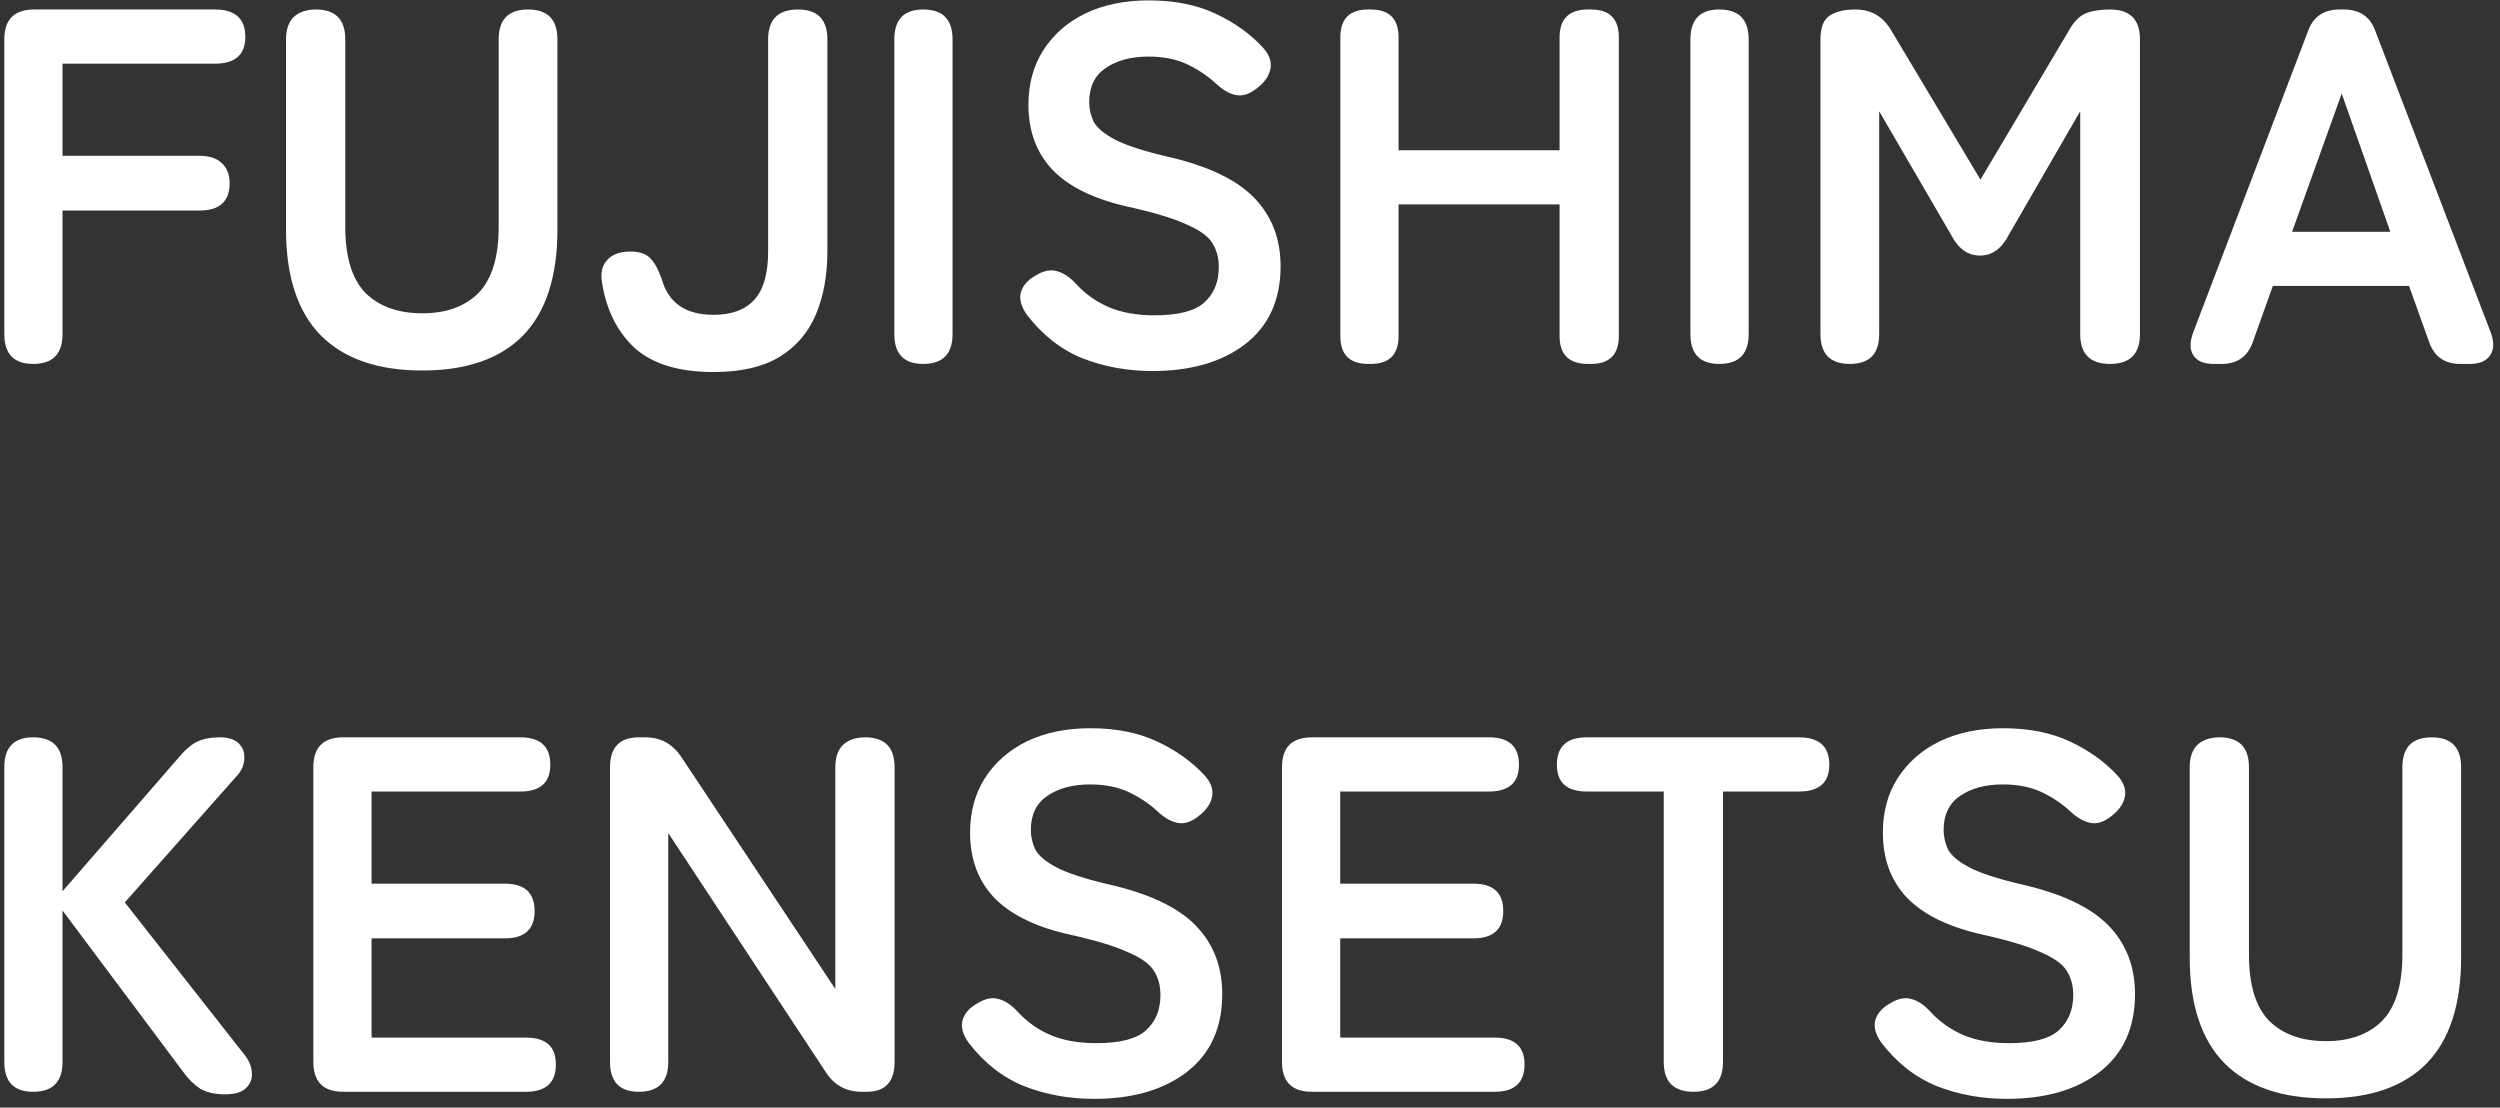 <svg width="158" height="70" viewBox="0 0 158 70" fill="none" xmlns="http://www.w3.org/2000/svg">
<rect x="0" y="0" width="158" height="70" fill="#333333" stroke="none"/>
<path d="M2.096 23C0.88 23 0.272 22.371 0.272 21.112V2.488C0.272 1.229 0.901 0.6 2.16 0.6H13.584C14.864 0.6 15.504 1.176 15.504 2.328C15.504 3.459 14.864 4.024 13.584 4.024H3.952V9.848H12.624C13.221 9.848 13.68 9.997 14 10.296C14.341 10.595 14.512 11.021 14.512 11.576C14.512 12.728 13.883 13.304 12.624 13.304H3.952V21.112C3.952 22.371 3.333 23 2.096 23ZM26.685 23.416C23.89 23.416 21.757 22.68 20.285 21.208C18.813 19.715 18.077 17.485 18.077 14.52V2.488C18.077 1.869 18.237 1.4 18.557 1.08C18.898 0.76 19.368 0.6 19.965 0.6C21.202 0.6 21.821 1.229 21.821 2.488V14.328C21.821 16.248 22.248 17.645 23.101 18.52C23.976 19.373 25.17 19.8 26.685 19.8C28.2 19.8 29.384 19.373 30.237 18.52C31.09 17.645 31.517 16.248 31.517 14.328V2.488C31.517 1.229 32.136 0.6 33.373 0.6C34.61 0.6 35.229 1.229 35.229 2.488V14.52C35.229 17.485 34.504 19.715 33.053 21.208C31.602 22.68 29.48 23.416 26.685 23.416ZM45.09 23.512C42.914 23.512 41.261 23.011 40.13 22.008C39.021 20.984 38.327 19.608 38.05 17.88C37.943 17.262 38.05 16.782 38.37 16.44C38.69 16.078 39.181 15.896 39.842 15.896C40.418 15.896 40.845 16.046 41.122 16.344C41.399 16.643 41.634 17.08 41.826 17.656C42.253 19.149 43.341 19.896 45.09 19.896C46.242 19.896 47.106 19.576 47.682 18.936C48.258 18.296 48.546 17.283 48.546 15.896V2.488C48.546 1.229 49.175 0.6 50.434 0.6C51.671 0.6 52.29 1.229 52.29 2.488V15.896C52.29 17.411 52.045 18.744 51.554 19.896C51.063 21.048 50.285 21.944 49.218 22.584C48.173 23.203 46.797 23.512 45.09 23.512ZM58.346 23C57.13 23 56.522 22.371 56.522 21.112V2.488C56.522 1.229 57.13 0.6 58.346 0.6C59.583 0.6 60.202 1.229 60.202 2.488V21.112C60.202 22.371 59.583 23 58.346 23ZM72.837 23.448C71.258 23.448 69.786 23.181 68.421 22.648C67.055 22.093 65.882 21.176 64.901 19.896C64.538 19.384 64.41 18.915 64.517 18.488C64.645 18.04 64.965 17.677 65.477 17.4C65.967 17.102 66.415 17.016 66.821 17.144C67.226 17.251 67.631 17.528 68.037 17.976C68.613 18.595 69.295 19.075 70.085 19.416C70.895 19.758 71.855 19.928 72.965 19.928C74.458 19.928 75.503 19.662 76.101 19.128C76.719 18.573 77.029 17.827 77.029 16.888C77.029 16.291 76.89 15.779 76.613 15.352C76.357 14.925 75.802 14.531 74.949 14.168C74.117 13.784 72.826 13.4 71.077 13.016C69.007 12.525 67.471 11.747 66.469 10.68C65.487 9.613 64.997 8.259 64.997 6.616C64.997 5.315 65.306 4.173 65.925 3.192C66.565 2.189 67.45 1.411 68.581 0.856C69.733 0.301 71.077 0.024 72.613 0.024C74.213 0.024 75.61 0.301 76.805 0.856C77.999 1.411 79.002 2.125 79.813 3C80.218 3.448 80.378 3.896 80.293 4.344C80.207 4.792 79.93 5.197 79.461 5.56C78.991 5.944 78.543 6.093 78.117 6.008C77.69 5.923 77.263 5.677 76.837 5.272C76.303 4.781 75.695 4.376 75.013 4.056C74.33 3.736 73.519 3.576 72.581 3.576C71.471 3.576 70.565 3.821 69.861 4.312C69.178 4.781 68.837 5.496 68.837 6.456C68.837 6.883 68.933 7.299 69.125 7.704C69.338 8.088 69.786 8.461 70.469 8.824C71.173 9.187 72.25 9.539 73.701 9.88C76.261 10.456 78.106 11.32 79.237 12.472C80.367 13.624 80.933 15.075 80.933 16.824C80.933 18.957 80.186 20.6 78.693 21.752C77.221 22.883 75.269 23.448 72.837 23.448ZM86.469 23C85.296 23 84.71 22.413 84.71 21.24V2.36C84.71 1.187 85.296 0.6 86.469 0.6H86.629C87.803 0.6 88.389 1.187 88.389 2.36V9.496H98.566V2.36C98.566 1.187 99.163 0.6 100.358 0.6H100.55C101.723 0.6 102.31 1.187 102.31 2.36V21.24C102.31 22.413 101.723 23 100.55 23H100.358C99.163 23 98.566 22.413 98.566 21.24V12.92H88.389V21.24C88.389 22.413 87.803 23 86.629 23H86.469ZM108.659 23C107.443 23 106.835 22.371 106.835 21.112V2.488C106.835 1.229 107.443 0.6 108.659 0.6C109.896 0.6 110.515 1.229 110.515 2.488V21.112C110.515 22.371 109.896 23 108.659 23ZM116.909 23C115.672 23 115.053 22.371 115.053 21.112V2.488C115.053 1.763 115.235 1.272 115.597 1.016C115.981 0.739 116.536 0.6 117.261 0.6C118.243 0.6 118.989 1.027 119.501 1.88L125.165 11.352L130.765 1.912C131.064 1.379 131.405 1.027 131.789 0.856C132.195 0.685 132.717 0.6 133.357 0.6C134.616 0.6 135.245 1.229 135.245 2.488V21.112C135.245 22.371 134.616 23 133.357 23C132.099 23 131.469 22.371 131.469 21.112V7.032L126.957 14.84C126.509 15.715 125.901 16.152 125.133 16.152C124.365 16.152 123.757 15.715 123.309 14.84L118.765 7.032V21.112C118.765 22.371 118.147 23 116.909 23ZM139.9 23C139.281 23 138.855 22.819 138.62 22.456C138.385 22.093 138.385 21.603 138.62 20.984L145.852 2.008C146.172 1.069 146.844 0.6 147.868 0.6H148.124C149.148 0.6 149.82 1.069 150.14 2.008L157.404 20.984C157.639 21.603 157.628 22.093 157.372 22.456C157.137 22.819 156.711 23 156.092 23H155.484C154.481 23 153.82 22.52 153.5 21.56L152.252 18.072H143.644L142.396 21.56C142.076 22.52 141.415 23 140.412 23H139.9ZM144.86 14.648H151.068L147.996 5.912L144.86 14.648ZM2.096 69C0.88 69 0.272 68.371 0.272 67.112V48.488C0.272 47.23 0.88 46.6 2.096 46.6C3.333 46.6 3.952 47.23 3.952 48.488V56.328L11.152 48.04C11.621 47.464 12.048 47.08 12.432 46.888C12.816 46.696 13.307 46.6 13.904 46.6C14.437 46.6 14.832 46.728 15.088 46.984C15.344 47.24 15.461 47.55 15.44 47.912C15.44 48.275 15.312 48.616 15.056 48.936L7.888 57.032L15.504 66.728C15.76 67.07 15.899 67.432 15.92 67.816C15.941 68.2 15.813 68.52 15.536 68.776C15.28 69.032 14.843 69.16 14.224 69.16C13.584 69.16 13.061 69.043 12.656 68.808C12.272 68.552 11.931 68.222 11.632 67.816L3.952 57.544V67.112C3.952 68.371 3.333 69 2.096 69ZM21.691 69C20.433 69 19.803 68.371 19.803 67.112V48.488C19.803 47.23 20.433 46.6 21.691 46.6H32.891C34.15 46.6 34.779 47.176 34.779 48.328C34.779 49.459 34.15 50.024 32.891 50.024H23.483V55.848H31.899C33.158 55.848 33.787 56.424 33.787 57.576C33.787 58.728 33.158 59.304 31.899 59.304H23.483V65.576H33.243C34.502 65.576 35.131 66.141 35.131 67.272C35.131 68.424 34.502 69 33.243 69H21.691ZM40.377 69C39.161 69 38.553 68.371 38.553 67.112V48.488C38.553 47.23 39.161 46.6 40.377 46.6H40.793C41.753 46.6 42.511 47.016 43.065 47.848L52.793 62.504V48.488C52.793 47.87 52.953 47.4 53.273 47.08C53.615 46.76 54.084 46.6 54.681 46.6C55.919 46.6 56.537 47.23 56.537 48.488V67.112C56.537 68.371 55.951 69 54.777 69H54.457C53.476 69 52.719 68.584 52.185 67.752L42.233 52.648V67.112C42.233 68.371 41.615 69 40.377 69ZM69.149 69.448C67.571 69.448 66.099 69.181 64.733 68.648C63.368 68.094 62.195 67.176 61.213 65.896C60.851 65.384 60.723 64.915 60.829 64.488C60.957 64.04 61.277 63.678 61.789 63.4C62.28 63.102 62.728 63.016 63.133 63.144C63.539 63.251 63.944 63.528 64.349 63.976C64.925 64.595 65.608 65.075 66.397 65.416C67.208 65.757 68.168 65.928 69.277 65.928C70.771 65.928 71.816 65.662 72.413 65.128C73.032 64.573 73.341 63.827 73.341 62.888C73.341 62.291 73.203 61.779 72.925 61.352C72.669 60.925 72.115 60.531 71.261 60.168C70.429 59.784 69.139 59.4 67.389 59.016C65.32 58.526 63.784 57.747 62.781 56.68C61.8 55.614 61.309 54.259 61.309 52.616C61.309 51.315 61.619 50.173 62.237 49.192C62.877 48.19 63.763 47.411 64.893 46.856C66.045 46.301 67.389 46.024 68.925 46.024C70.525 46.024 71.923 46.301 73.117 46.856C74.312 47.411 75.315 48.126 76.125 49C76.531 49.448 76.691 49.896 76.605 50.344C76.52 50.792 76.243 51.197 75.773 51.56C75.304 51.944 74.856 52.093 74.429 52.008C74.003 51.923 73.576 51.678 73.149 51.272C72.616 50.782 72.008 50.376 71.325 50.056C70.643 49.736 69.832 49.576 68.893 49.576C67.784 49.576 66.877 49.822 66.173 50.312C65.491 50.782 65.149 51.496 65.149 52.456C65.149 52.883 65.245 53.299 65.437 53.704C65.651 54.088 66.099 54.462 66.781 54.824C67.485 55.187 68.563 55.539 70.013 55.88C72.573 56.456 74.419 57.32 75.549 58.472C76.68 59.624 77.245 61.075 77.245 62.824C77.245 64.957 76.499 66.6 75.005 67.752C73.533 68.883 71.581 69.448 69.149 69.448ZM82.91 69C81.651 69 81.022 68.371 81.022 67.112V48.488C81.022 47.23 81.651 46.6 82.91 46.6H94.11C95.369 46.6 95.998 47.176 95.998 48.328C95.998 49.459 95.369 50.024 94.11 50.024H84.702V55.848H93.118C94.377 55.848 95.006 56.424 95.006 57.576C95.006 58.728 94.377 59.304 93.118 59.304H84.702V65.576H94.462C95.721 65.576 96.35 66.141 96.35 67.272C96.35 68.424 95.721 69 94.462 69H82.91ZM107.036 69C105.777 69 105.148 68.371 105.148 67.112V50.024H100.284C99.025 50.024 98.396 49.459 98.396 48.328C98.396 47.176 99.025 46.6 100.284 46.6H113.692C114.972 46.6 115.612 47.176 115.612 48.328C115.612 49.459 114.972 50.024 113.692 50.024H108.892V67.112C108.892 68.371 108.273 69 107.036 69ZM126.837 69.448C125.258 69.448 123.786 69.181 122.421 68.648C121.055 68.094 119.882 67.176 118.901 65.896C118.538 65.384 118.41 64.915 118.517 64.488C118.645 64.04 118.965 63.678 119.477 63.4C119.967 63.102 120.415 63.016 120.821 63.144C121.226 63.251 121.631 63.528 122.037 63.976C122.613 64.595 123.295 65.075 124.085 65.416C124.895 65.757 125.855 65.928 126.965 65.928C128.458 65.928 129.503 65.662 130.101 65.128C130.719 64.573 131.029 63.827 131.029 62.888C131.029 62.291 130.89 61.779 130.613 61.352C130.357 60.925 129.802 60.531 128.949 60.168C128.117 59.784 126.826 59.4 125.077 59.016C123.007 58.526 121.471 57.747 120.469 56.68C119.487 55.614 118.997 54.259 118.997 52.616C118.997 51.315 119.306 50.173 119.925 49.192C120.565 48.19 121.45 47.411 122.581 46.856C123.733 46.301 125.077 46.024 126.613 46.024C128.213 46.024 129.61 46.301 130.805 46.856C131.999 47.411 133.002 48.126 133.813 49C134.218 49.448 134.378 49.896 134.293 50.344C134.207 50.792 133.93 51.197 133.461 51.56C132.991 51.944 132.543 52.093 132.117 52.008C131.69 51.923 131.263 51.678 130.837 51.272C130.303 50.782 129.695 50.376 129.013 50.056C128.33 49.736 127.519 49.576 126.581 49.576C125.471 49.576 124.565 49.822 123.861 50.312C123.178 50.782 122.837 51.496 122.837 52.456C122.837 52.883 122.933 53.299 123.125 53.704C123.338 54.088 123.786 54.462 124.469 54.824C125.173 55.187 126.25 55.539 127.701 55.88C130.261 56.456 132.106 57.32 133.237 58.472C134.367 59.624 134.933 61.075 134.933 62.824C134.933 64.957 134.186 66.6 132.693 67.752C131.221 68.883 129.269 69.448 126.837 69.448ZM146.998 69.416C144.203 69.416 142.07 68.68 140.598 67.208C139.126 65.715 138.39 63.486 138.39 60.52V48.488C138.39 47.87 138.55 47.4 138.87 47.08C139.211 46.76 139.68 46.6 140.278 46.6C141.515 46.6 142.134 47.23 142.134 48.488V60.328C142.134 62.248 142.56 63.645 143.414 64.52C144.288 65.374 145.483 65.8 146.998 65.8C148.512 65.8 149.696 65.374 150.55 64.52C151.403 63.645 151.83 62.248 151.83 60.328V48.488C151.83 47.23 152.448 46.6 153.686 46.6C154.923 46.6 155.542 47.23 155.542 48.488V60.52C155.542 63.486 154.816 65.715 153.366 67.208C151.915 68.68 149.792 69.416 146.998 69.416Z" fill="white"/>
</svg>
